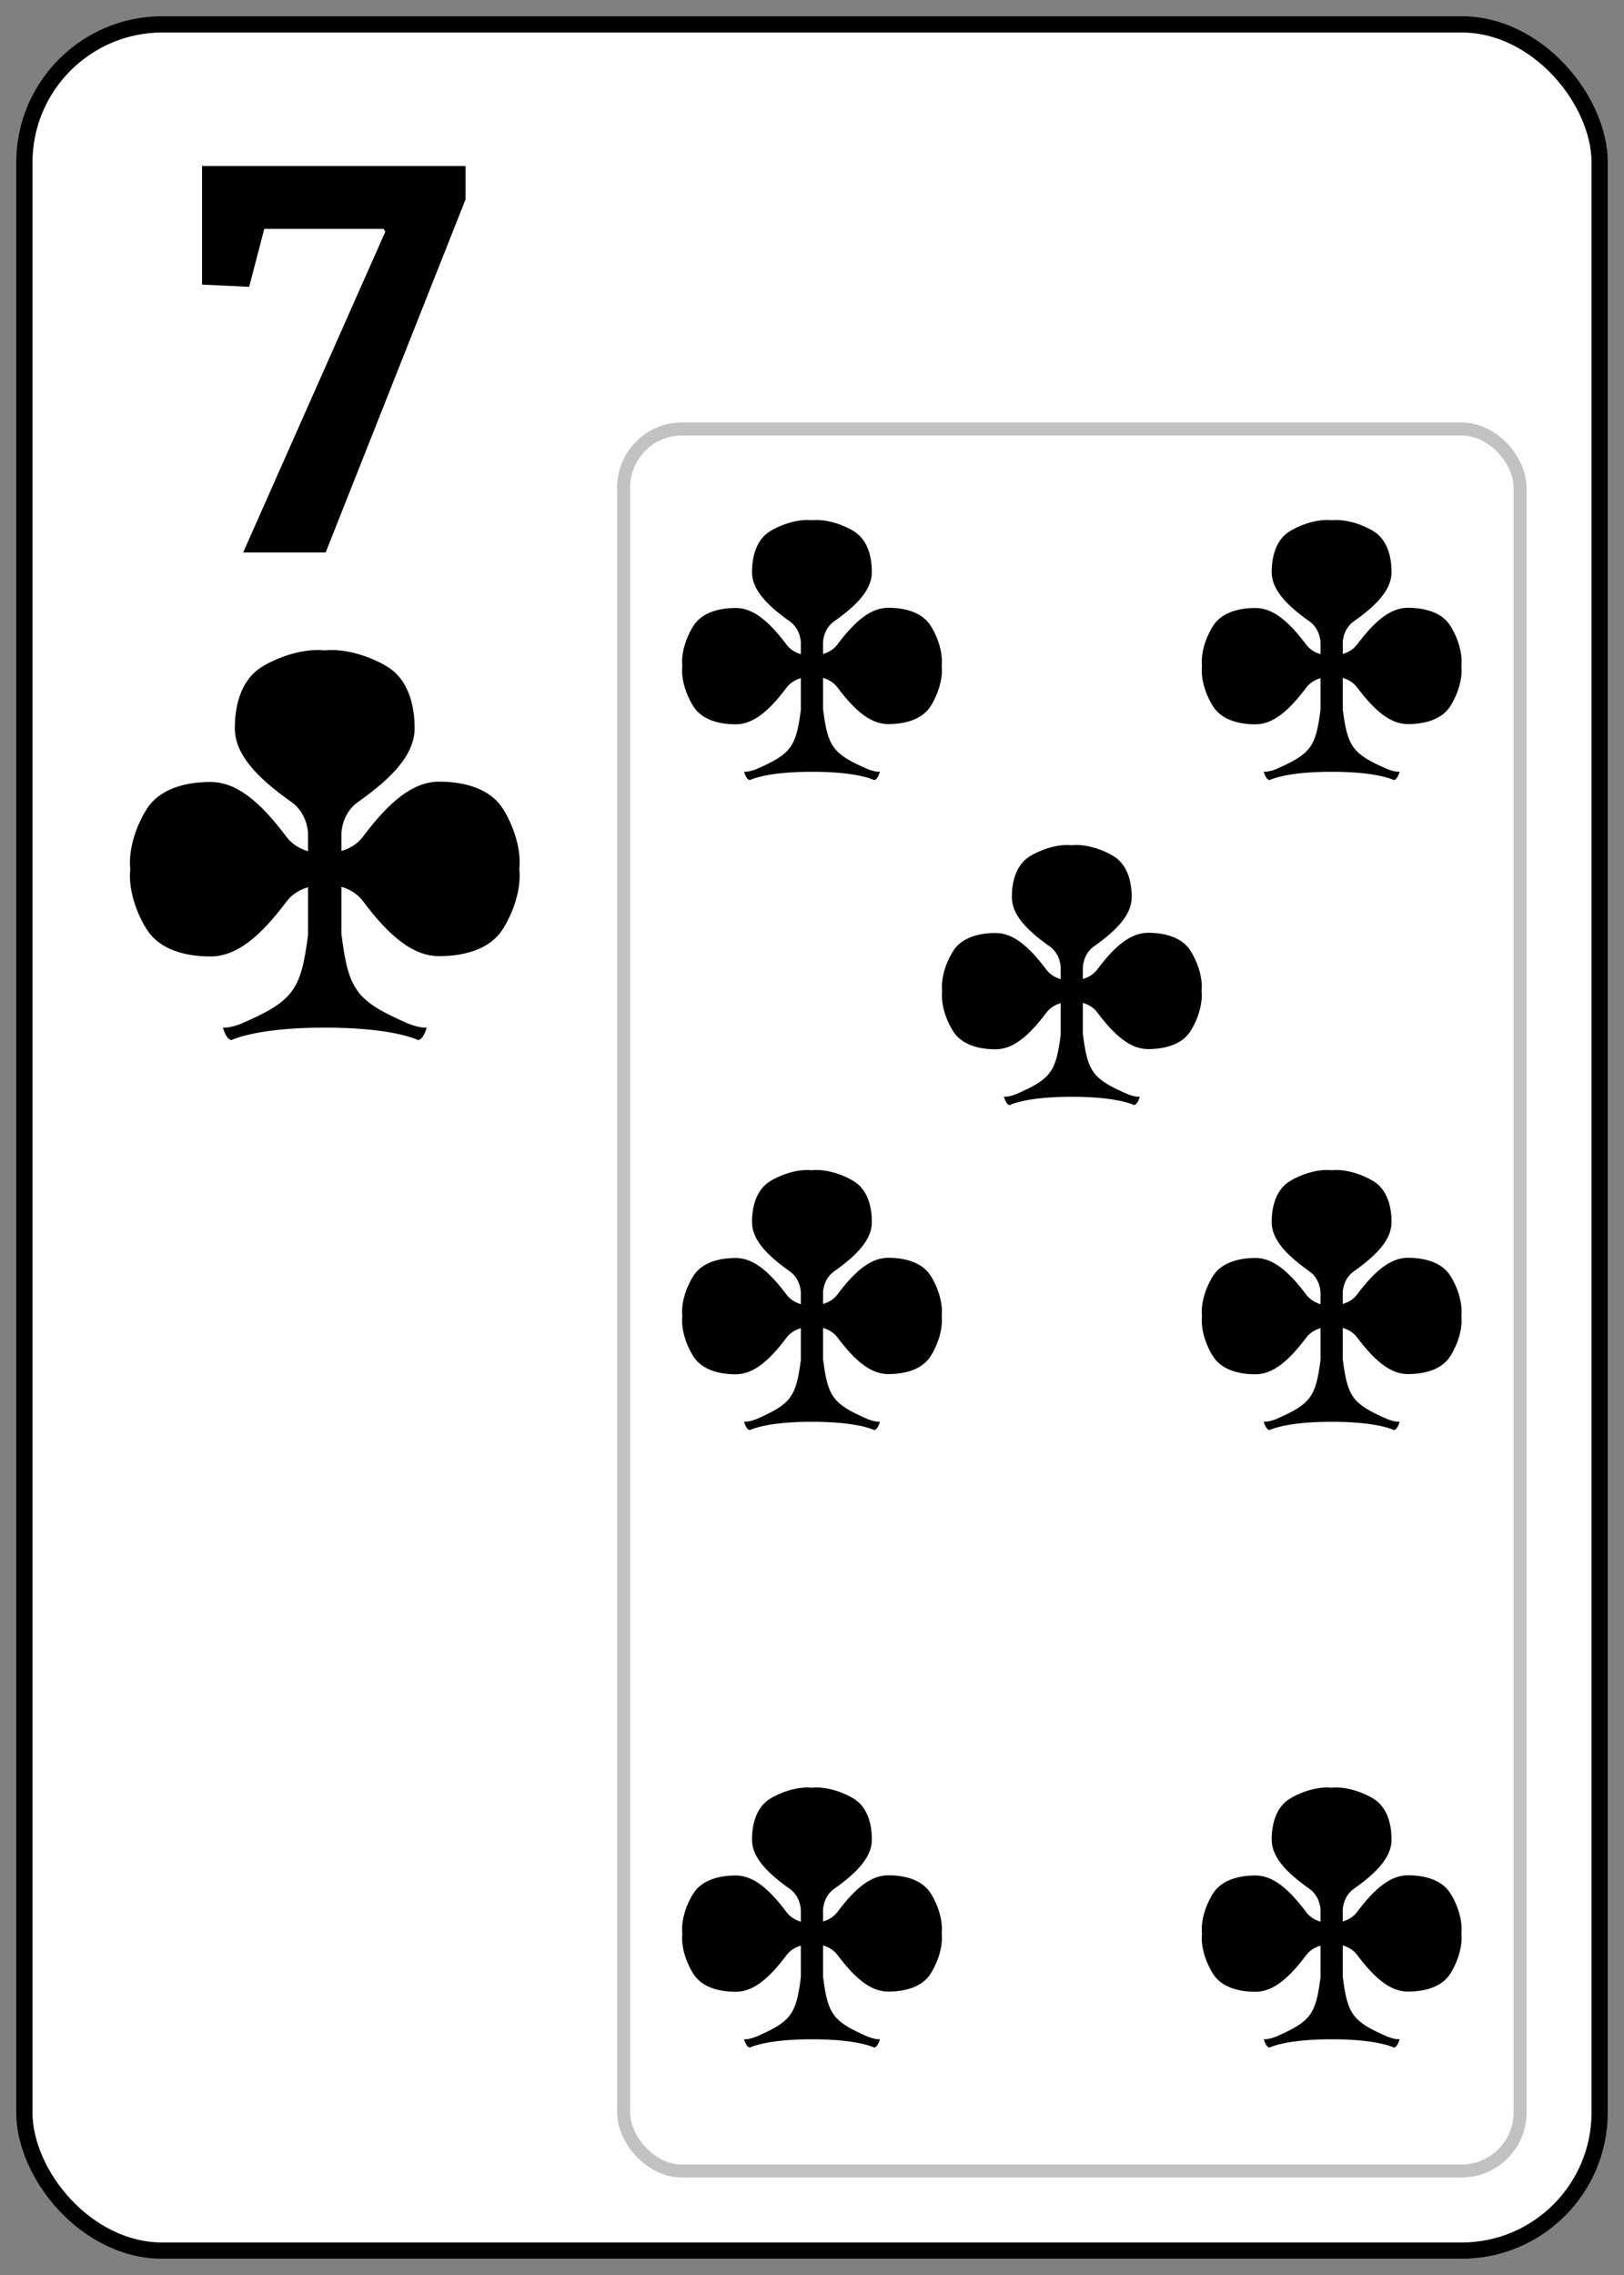 <svg width="50" height="70" viewBox="0 0 50 70" fill="none" xmlns="http://www.w3.org/2000/svg"><rect x="0" y="0" width="50" height="70" fill="#808080" stroke="none"/><rect x=".75" y=".75" width="48.5" height="68.5" rx="4.25" fill="#fff" stroke="#000" stroke-width=".5"/><path d="M44.627 19.215C44.392 18.878 43.935 18.701 43.347 18.701C42.818 18.701 42.332 19.095 41.776 19.839C41.648 20.004 41.477 20.083 41.34 20.122C41.34 19.992 41.34 19.872 41.34 19.77C41.34 19.77 41.34 19.37 41.669 19.127C42.437 18.588 42.843 18.116 42.843 17.603C42.843 17.032 42.661 16.59 42.314 16.362C42.048 16.188 41.492 15.957 40.998 16.007C40.504 15.957 39.948 16.188 39.683 16.362C39.336 16.59 39.153 17.032 39.153 17.603C39.153 18.116 39.56 18.588 40.327 19.127C40.657 19.37 40.656 19.77 40.656 19.77C40.656 19.874 40.656 19.996 40.656 20.128C40.52 20.088 40.351 20.009 40.224 19.846C39.668 19.102 39.182 18.707 38.653 18.707C38.064 18.707 37.608 18.885 37.373 19.221C37.194 19.478 36.955 20.018 37.007 20.497C36.955 20.976 37.194 21.515 37.373 21.773C37.608 22.109 38.064 22.287 38.653 22.287C39.182 22.287 39.668 21.892 40.224 21.148C40.351 20.985 40.521 20.905 40.656 20.866C40.656 21.06 40.656 21.576 40.656 21.843C40.511 22.983 40.357 23.199 39.282 23.667C39.024 23.767 38.908 23.744 38.908 23.744C38.908 23.744 38.976 24 39.086 24C39.742 23.724 41 23.748 41 23.748C41 23.748 42.258 23.724 42.914 24C43.024 24 43.092 23.744 43.092 23.744C43.092 23.744 42.976 23.767 42.718 23.667C41.641 23.198 41.489 22.983 41.343 21.837H41.34C41.34 21.566 41.34 21.053 41.34 20.859C41.477 20.898 41.648 20.977 41.776 21.142C42.332 21.886 42.818 22.28 43.347 22.28C43.935 22.28 44.392 22.103 44.627 21.766C44.806 21.509 45.045 20.97 44.993 20.491C45.045 20.011 44.806 19.472 44.627 19.215Z" fill="#000"/><path d="M28.627 19.215C28.392 18.878 27.936 18.701 27.347 18.701C26.818 18.701 26.332 19.095 25.776 19.839C25.648 20.004 25.477 20.083 25.34 20.122C25.34 19.992 25.34 19.872 25.34 19.77C25.34 19.77 25.34 19.37 25.669 19.127C26.437 18.588 26.843 18.116 26.843 17.603C26.843 17.032 26.661 16.59 26.314 16.362C26.049 16.188 25.492 15.957 24.998 16.007C24.504 15.957 23.948 16.188 23.683 16.362C23.336 16.59 23.153 17.032 23.153 17.603C23.153 18.116 23.56 18.588 24.327 19.127C24.657 19.37 24.656 19.77 24.656 19.77C24.656 19.874 24.656 19.996 24.656 20.128C24.52 20.088 24.351 20.009 24.224 19.846C23.668 19.102 23.182 18.707 22.653 18.707C22.064 18.707 21.608 18.885 21.373 19.221C21.194 19.478 20.955 20.018 21.007 20.497C20.955 20.976 21.194 21.515 21.373 21.773C21.608 22.109 22.064 22.287 22.653 22.287C23.182 22.287 23.668 21.892 24.224 21.148C24.351 20.985 24.521 20.905 24.656 20.866C24.656 21.06 24.656 21.576 24.656 21.843C24.511 22.983 24.357 23.199 23.282 23.667C23.024 23.767 22.908 23.744 22.908 23.744C22.908 23.744 22.976 24 23.086 24C23.742 23.724 25 23.748 25 23.748C25 23.748 26.258 23.724 26.914 24C27.024 24 27.092 23.744 27.092 23.744C27.092 23.744 26.976 23.767 26.718 23.667C25.641 23.198 25.489 22.983 25.343 21.837H25.34C25.34 21.566 25.34 21.053 25.34 20.859C25.477 20.898 25.648 20.977 25.776 21.142C26.332 21.886 26.818 22.28 27.347 22.28C27.935 22.28 28.392 22.103 28.627 21.766C28.806 21.509 29.045 20.97 28.993 20.491C29.045 20.011 28.806 19.472 28.627 19.215Z" fill="#000"/><path d="M44.627 58.215C44.392 57.878 43.935 57.701 43.347 57.701C42.818 57.701 42.332 58.095 41.776 58.839C41.648 59.004 41.477 59.083 41.34 59.122C41.34 58.992 41.34 58.872 41.34 58.77C41.34 58.77 41.34 58.37 41.669 58.127C42.437 57.588 42.843 57.116 42.843 56.603C42.843 56.032 42.661 55.59 42.314 55.362C42.048 55.188 41.492 54.956 40.998 55.007C40.504 54.956 39.948 55.188 39.683 55.362C39.336 55.59 39.153 56.032 39.153 56.603C39.153 57.116 39.56 57.588 40.327 58.127C40.657 58.37 40.656 58.77 40.656 58.77C40.656 58.874 40.656 58.996 40.656 59.128C40.52 59.088 40.351 59.009 40.224 58.846C39.668 58.102 39.182 57.707 38.653 57.707C38.064 57.707 37.608 57.885 37.373 58.221C37.194 58.478 36.955 59.018 37.007 59.497C36.955 59.976 37.194 60.516 37.373 60.773C37.608 61.109 38.064 61.286 38.653 61.286C39.182 61.286 39.668 60.892 40.224 60.148C40.351 59.985 40.521 59.906 40.656 59.866C40.656 60.06 40.656 60.576 40.656 60.843C40.511 61.983 40.357 62.199 39.282 62.667C39.024 62.767 38.908 62.744 38.908 62.744C38.908 62.744 38.976 63 39.086 63C39.742 62.724 41 62.748 41 62.748C41 62.748 42.258 62.724 42.914 63C43.024 63 43.092 62.744 43.092 62.744C43.092 62.744 42.976 62.767 42.718 62.667C41.641 62.198 41.489 61.983 41.343 60.837H41.34C41.34 60.566 41.34 60.053 41.34 59.859C41.477 59.898 41.648 59.977 41.776 60.142C42.332 60.886 42.818 61.28 43.347 61.28C43.935 61.28 44.392 61.103 44.627 60.766C44.806 60.509 45.045 59.97 44.993 59.49C45.045 59.011 44.806 58.472 44.627 58.215Z" fill="#000"/><path d="M28.627 58.215C28.392 57.878 27.936 57.701 27.347 57.701C26.818 57.701 26.332 58.095 25.776 58.839C25.648 59.004 25.477 59.083 25.34 59.122C25.34 58.992 25.34 58.872 25.34 58.77C25.34 58.77 25.34 58.37 25.669 58.127C26.437 57.588 26.843 57.116 26.843 56.603C26.843 56.032 26.661 55.59 26.314 55.362C26.049 55.188 25.492 54.956 24.998 55.007C24.504 54.956 23.948 55.188 23.683 55.362C23.336 55.59 23.153 56.032 23.153 56.603C23.153 57.116 23.56 57.588 24.327 58.127C24.657 58.37 24.656 58.77 24.656 58.77C24.656 58.874 24.656 58.996 24.656 59.128C24.52 59.088 24.351 59.009 24.224 58.846C23.668 58.102 23.182 57.707 22.653 57.707C22.064 57.707 21.608 57.885 21.373 58.221C21.194 58.478 20.955 59.018 21.007 59.497C20.955 59.976 21.194 60.516 21.373 60.773C21.608 61.109 22.064 61.286 22.653 61.286C23.182 61.286 23.668 60.892 24.224 60.148C24.351 59.985 24.521 59.906 24.656 59.866C24.656 60.06 24.656 60.576 24.656 60.843C24.511 61.983 24.357 62.199 23.282 62.667C23.024 62.767 22.908 62.744 22.908 62.744C22.908 62.744 22.976 63 23.086 63C23.742 62.724 25 62.748 25 62.748C25 62.748 26.258 62.724 26.914 63C27.024 63 27.092 62.744 27.092 62.744C27.092 62.744 26.976 62.767 26.718 62.667C25.641 62.198 25.489 61.983 25.343 60.837H25.34C25.34 60.566 25.34 60.053 25.34 59.859C25.477 59.898 25.648 59.977 25.776 60.142C26.332 60.886 26.818 61.28 27.347 61.28C27.935 61.28 28.392 61.103 28.627 60.766C28.806 60.509 29.045 59.97 28.993 59.49C29.045 59.011 28.806 58.472 28.627 58.215Z" fill="#000"/><path d="M28.627 39.215C28.392 38.878 27.936 38.701 27.347 38.701C26.818 38.701 26.332 39.095 25.776 39.839C25.648 40.004 25.477 40.083 25.34 40.122C25.34 39.992 25.34 39.872 25.34 39.77C25.34 39.77 25.34 39.37 25.669 39.127C26.437 38.588 26.843 38.116 26.843 37.603C26.843 37.032 26.661 36.59 26.314 36.362C26.049 36.188 25.492 35.956 24.998 36.007C24.504 35.956 23.948 36.188 23.683 36.362C23.336 36.59 23.153 37.032 23.153 37.603C23.153 38.116 23.56 38.588 24.327 39.127C24.657 39.37 24.656 39.77 24.656 39.77C24.656 39.874 24.656 39.996 24.656 40.128C24.52 40.088 24.351 40.009 24.224 39.846C23.668 39.102 23.182 38.707 22.653 38.707C22.064 38.707 21.608 38.885 21.373 39.221C21.194 39.478 20.955 40.018 21.007 40.497C20.955 40.976 21.194 41.516 21.373 41.773C21.608 42.109 22.064 42.286 22.653 42.286C23.182 42.286 23.668 41.892 24.224 41.148C24.351 40.985 24.521 40.906 24.656 40.866C24.656 41.06 24.656 41.576 24.656 41.843C24.511 42.983 24.357 43.199 23.282 43.667C23.024 43.767 22.908 43.744 22.908 43.744C22.908 43.744 22.976 44 23.086 44C23.742 43.724 25 43.748 25 43.748C25 43.748 26.258 43.724 26.914 44C27.024 44 27.092 43.744 27.092 43.744C27.092 43.744 26.976 43.767 26.718 43.667C25.641 43.198 25.489 42.983 25.343 41.837H25.34C25.34 41.566 25.34 41.053 25.34 40.859C25.477 40.898 25.648 40.977 25.776 41.142C26.332 41.886 26.818 42.28 27.347 42.28C27.935 42.28 28.392 42.103 28.627 41.766C28.806 41.509 29.045 40.97 28.993 40.49C29.045 40.011 28.806 39.472 28.627 39.215Z" fill="#000"/><path d="M36.627 29.215C36.392 28.878 35.935 28.701 35.347 28.701C34.818 28.701 34.332 29.095 33.776 29.839C33.648 30.004 33.477 30.083 33.34 30.122C33.34 29.992 33.34 29.872 33.34 29.77C33.34 29.77 33.34 29.37 33.669 29.127C34.437 28.588 34.843 28.116 34.843 27.603C34.843 27.032 34.661 26.59 34.314 26.362C34.048 26.188 33.492 25.956 32.998 26.007C32.504 25.956 31.948 26.188 31.683 26.362C31.336 26.59 31.153 27.032 31.153 27.603C31.153 28.116 31.56 28.588 32.327 29.127C32.657 29.37 32.656 29.77 32.656 29.77C32.656 29.874 32.656 29.996 32.656 30.128C32.52 30.088 32.351 30.009 32.224 29.846C31.668 29.102 31.182 28.707 30.653 28.707C30.064 28.707 29.608 28.885 29.373 29.221C29.194 29.478 28.955 30.018 29.007 30.497C28.955 30.976 29.194 31.515 29.373 31.773C29.608 32.109 30.064 32.286 30.653 32.286C31.182 32.286 31.668 31.892 32.224 31.148C32.351 30.985 32.521 30.905 32.656 30.866C32.656 31.06 32.656 31.576 32.656 31.843C32.511 32.983 32.357 33.199 31.282 33.667C31.024 33.767 30.908 33.744 30.908 33.744C30.908 33.744 30.976 34 31.086 34C31.742 33.724 33 33.748 33 33.748C33 33.748 34.258 33.724 34.914 34C35.024 34 35.092 33.744 35.092 33.744C35.092 33.744 34.976 33.767 34.718 33.667C33.641 33.198 33.489 32.983 33.343 31.837H33.34C33.34 31.566 33.34 31.053 33.34 30.859C33.477 30.898 33.648 30.977 33.776 31.142C34.332 31.886 34.818 32.28 35.347 32.28C35.935 32.28 36.392 32.103 36.627 31.766C36.806 31.509 37.045 30.97 36.993 30.491C37.045 30.011 36.806 29.472 36.627 29.215Z" fill="#000"/><path d="M44.627 39.215C44.392 38.878 43.935 38.701 43.347 38.701C42.818 38.701 42.332 39.095 41.776 39.839C41.648 40.004 41.477 40.083 41.34 40.122C41.34 39.992 41.34 39.872 41.34 39.77C41.34 39.77 41.34 39.37 41.669 39.127C42.437 38.588 42.843 38.116 42.843 37.603C42.843 37.032 42.661 36.59 42.314 36.362C42.048 36.188 41.492 35.956 40.998 36.007C40.504 35.956 39.948 36.188 39.683 36.362C39.336 36.59 39.153 37.032 39.153 37.603C39.153 38.116 39.56 38.588 40.327 39.127C40.657 39.37 40.656 39.77 40.656 39.77C40.656 39.874 40.656 39.996 40.656 40.128C40.52 40.088 40.351 40.009 40.224 39.846C39.668 39.102 39.182 38.707 38.653 38.707C38.064 38.707 37.608 38.885 37.373 39.221C37.194 39.478 36.955 40.018 37.007 40.497C36.955 40.976 37.194 41.516 37.373 41.773C37.608 42.109 38.064 42.286 38.653 42.286C39.182 42.286 39.668 41.892 40.224 41.148C40.351 40.985 40.521 40.906 40.656 40.866C40.656 41.06 40.656 41.576 40.656 41.843C40.511 42.983 40.357 43.199 39.282 43.667C39.024 43.767 38.908 43.744 38.908 43.744C38.908 43.744 38.976 44 39.086 44C39.742 43.724 41 43.748 41 43.748C41 43.748 42.258 43.724 42.914 44C43.024 44 43.092 43.744 43.092 43.744C43.092 43.744 42.976 43.767 42.718 43.667C41.641 43.198 41.489 42.983 41.343 41.837H41.34C41.34 41.566 41.34 41.053 41.34 40.859C41.477 40.898 41.648 40.977 41.776 41.142C42.332 41.886 42.818 42.28 43.347 42.28C43.935 42.28 44.392 42.103 44.627 41.766C44.806 41.509 45.045 40.97 44.993 40.49C45.045 40.011 44.806 39.472 44.627 39.215Z" fill="#000"/><rect opacity=".3" x="19.2" y="13.2" width="27.6" height="53.6" rx="1.8" stroke="#333" stroke-width=".4"/><path d="M7.671 8.826L6.221 8.756V5.108H14.333V6.137L10.026 17H7.486L11.863 7.13L11.81 7.042H8.137L7.671 8.826Z" fill="#000"/><path d="M15.441 24.822C15.088 24.317 14.403 24.051 13.521 24.051C12.727 24.051 11.998 24.643 11.164 25.759C10.972 26.005 10.715 26.125 10.511 26.183C10.511 25.988 10.511 25.809 10.511 25.654C10.511 25.654 10.509 25.055 11.004 24.69C12.155 23.882 12.765 23.174 12.765 22.405C12.765 21.549 12.491 20.884 11.97 20.543C11.573 20.282 10.739 19.935 9.997 20.011C9.256 19.935 8.422 20.282 8.025 20.543C7.504 20.884 7.23 21.549 7.23 22.405C7.23 23.175 7.84 23.882 8.99 24.69C9.486 25.055 9.484 25.654 9.484 25.654C9.484 25.811 9.484 25.993 9.484 26.191C9.281 26.133 9.027 26.013 8.835 25.769C8.002 24.653 7.273 24.061 6.479 24.061C5.597 24.061 4.912 24.327 4.56 24.832C4.29 25.218 3.933 26.026 4.011 26.745C3.933 27.464 4.29 28.273 4.56 28.659C4.912 29.164 5.597 29.43 6.479 29.43C7.273 29.43 8.002 28.838 8.835 27.722C9.027 27.478 9.281 27.358 9.484 27.3C9.484 27.59 9.484 28.364 9.484 28.765C9.266 30.475 9.035 30.798 7.422 31.5C7.035 31.65 6.862 31.617 6.862 31.617C6.862 31.617 6.964 32 7.129 32C8.113 31.586 10 31.621 10 31.621C10 31.621 11.887 31.586 12.871 32C13.036 32 13.138 31.617 13.138 31.617C13.138 31.617 12.965 31.65 12.578 31.5C10.962 30.797 10.733 30.474 10.514 28.755H10.511C10.511 28.349 10.511 27.58 10.511 27.288C10.715 27.346 10.972 27.466 11.164 27.712C11.997 28.829 12.727 29.42 13.52 29.42C14.403 29.42 15.088 29.154 15.44 28.649C15.709 28.264 16.067 27.455 15.989 26.736C16.067 26.017 15.709 25.208 15.441 24.822Z" fill="#000"/></svg>